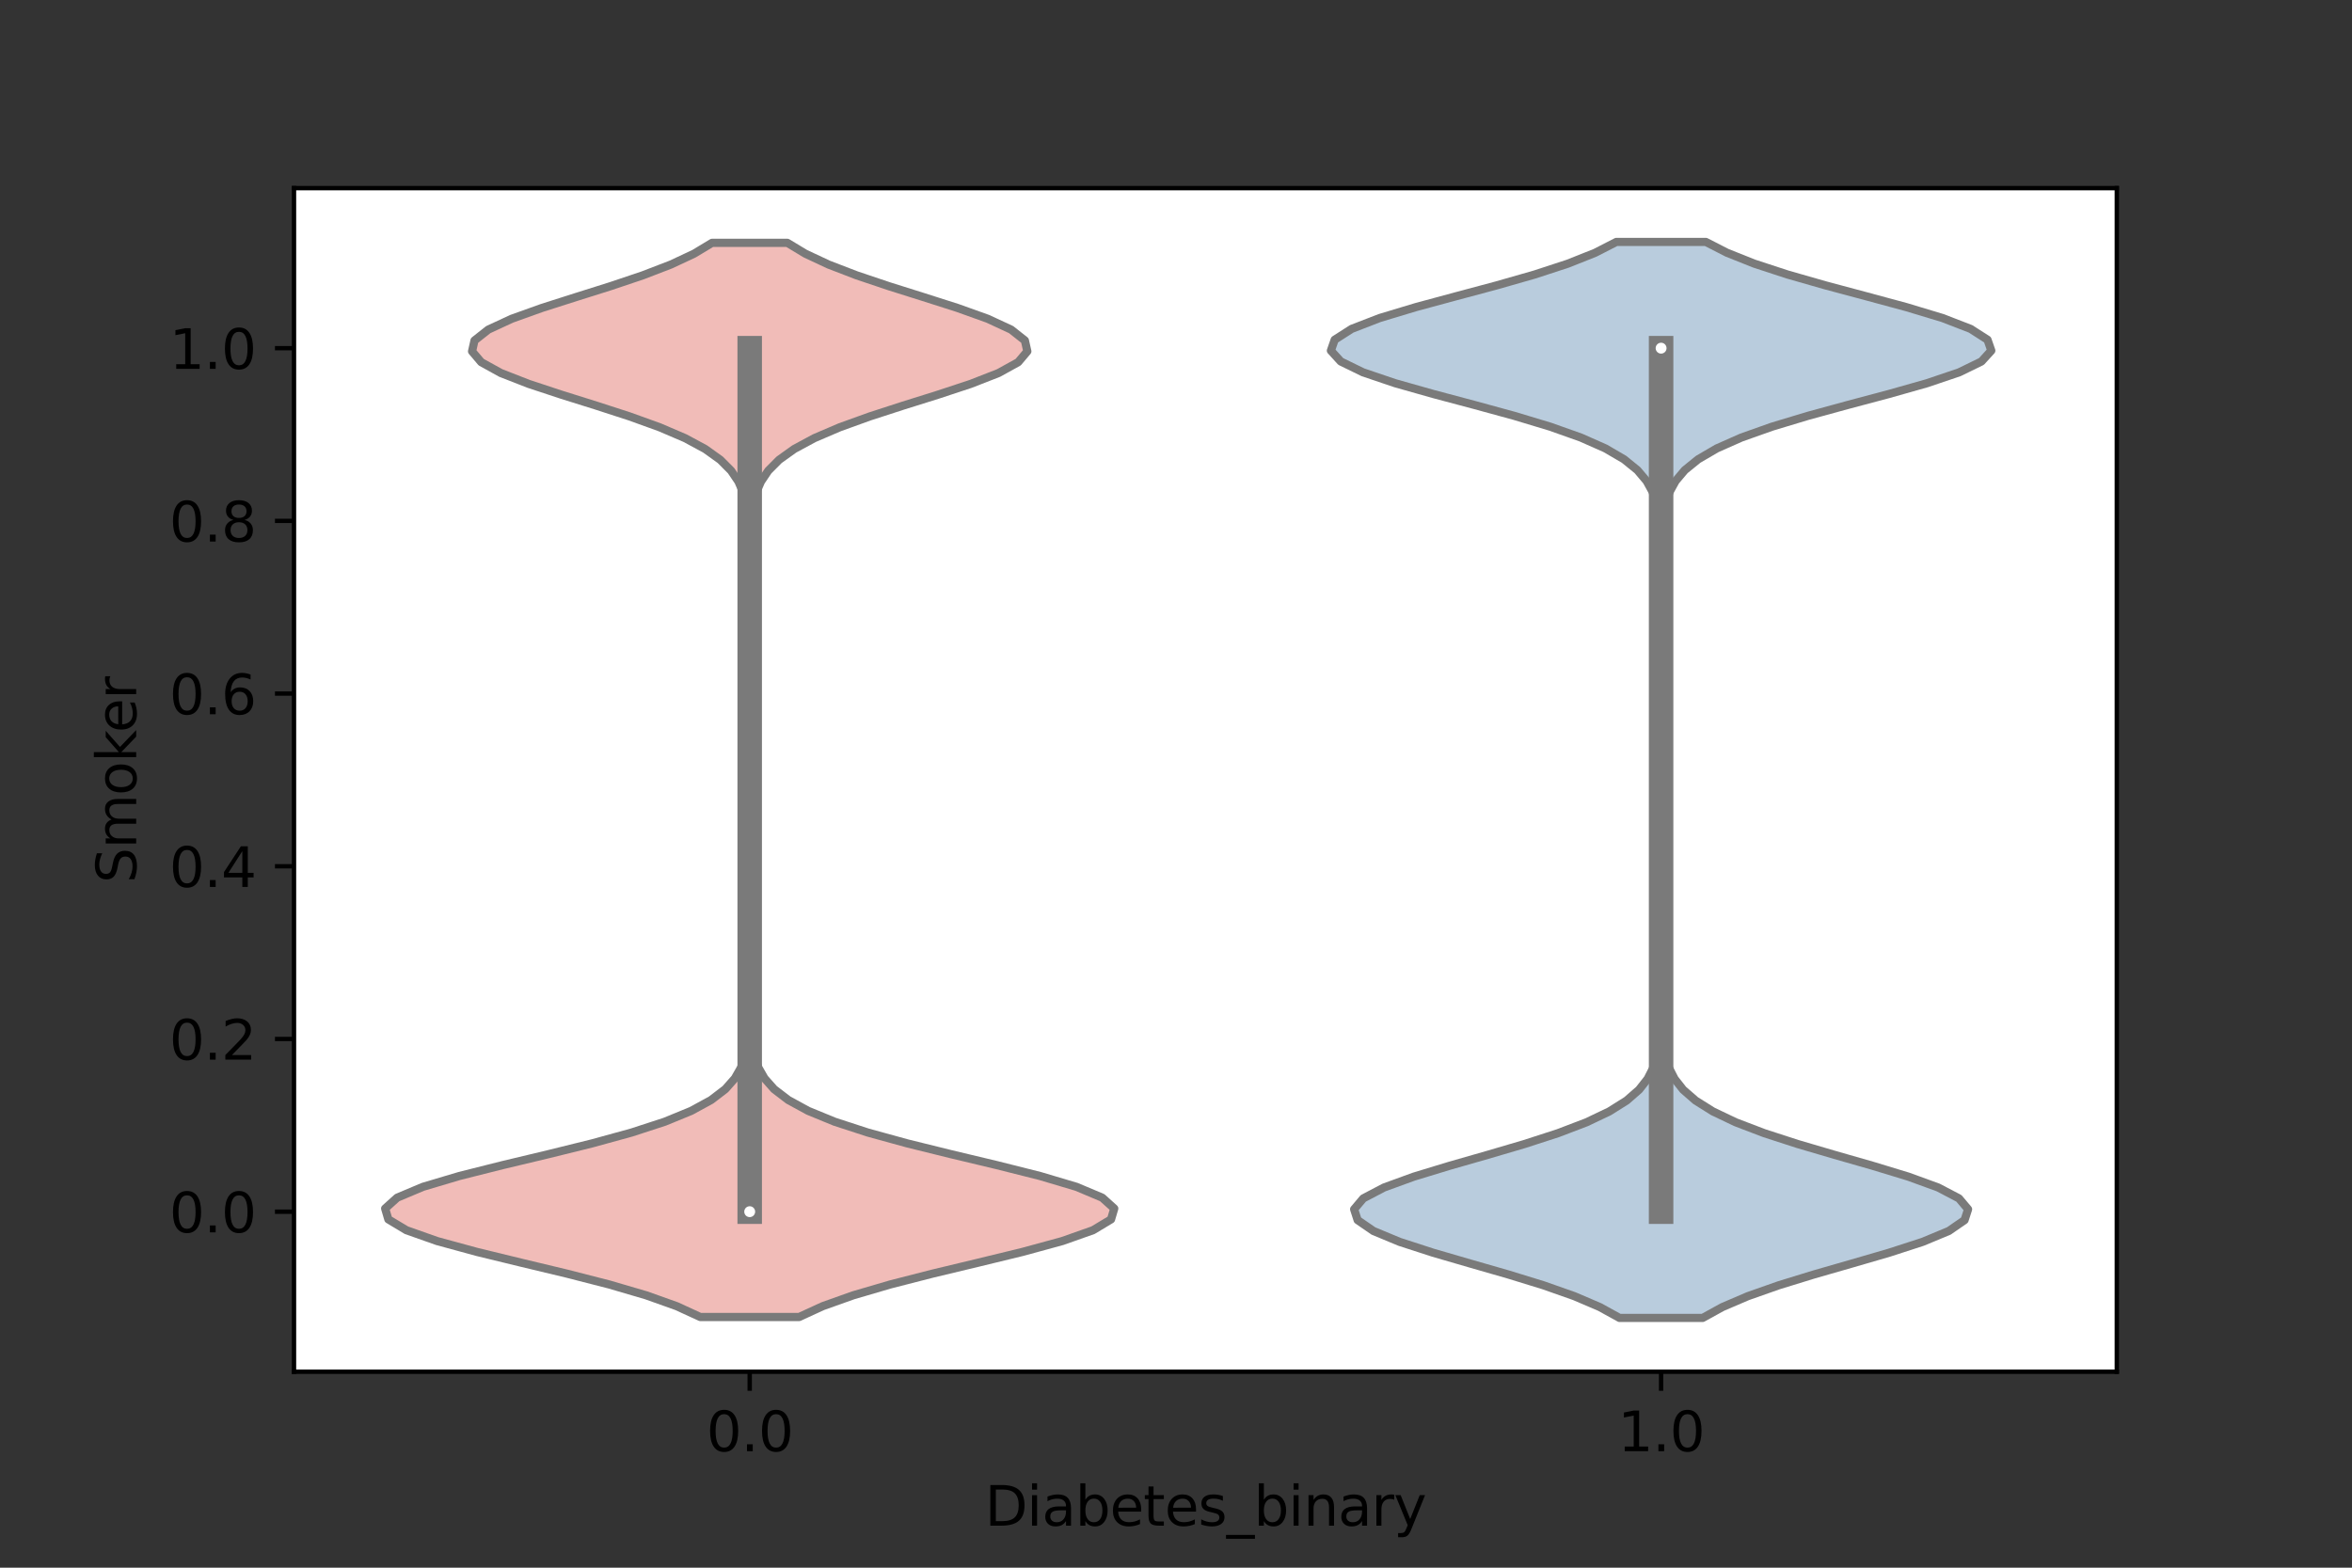 <?xml version="1.0" encoding="utf-8" standalone="no"?>
<!DOCTYPE svg PUBLIC "-//W3C//DTD SVG 1.1//EN"
  "http://www.w3.org/Graphics/SVG/1.1/DTD/svg11.dtd">
<svg xmlns:xlink="http://www.w3.org/1999/xlink" width="432pt" height="288pt" viewBox="0 0 432 288" xmlns="http://www.w3.org/2000/svg" version="1.1">
 <rect x="0" y="0" width="432" height="288" fill="#333333" stroke="none"/>
 <defs>
  <style type="text/css">*{stroke-linejoin: round; stroke-linecap: butt}</style>
 </defs>
 <g id="figure_1">
  <g id="patch_1">
   <path d="M 0 288 
L 432 288 
L 432 0 
L 0 0 
L 0 288 
z
" style="fill: none"/>
  </g>
  <g id="axes_1">
   <g id="patch_2">
    <path d="M 54 252 
L 388.8 252 
L 388.8 34.56 
L 54 34.56 
z
" style="fill: #ffffff"/>
   </g>
   <g id="PolyCollection_1">
    <defs>
     <path id="m03c46bbec2" d="M 146.778 -46.05 
L 128.622 -46.05 
L 124.281 -48.044 
L 118.688 -50.037 
L 111.885 -52.03 
L 104.103 -54.024 
L 95.791 -56.017 
L 87.597 -58.01 
L 80.288 -60.004 
L 74.647 -61.997 
L 71.329 -63.99 
L 70.74 -65.984 
L 72.952 -67.977 
L 77.693 -69.97 
L 84.397 -71.964 
L 92.32 -73.957 
L 100.671 -75.95 
L 108.74 -77.944 
L 115.992 -79.937 
L 122.104 -81.93 
L 126.961 -83.924 
L 130.612 -85.917 
L 133.217 -87.91 
L 134.982 -89.904 
L 136.121 -91.897 
L 136.82 -93.89 
L 137.23 -95.884 
L 137.46 -97.877 
L 137.582 -99.87 
L 137.645 -101.864 
L 137.675 -103.857 
L 137.689 -105.85 
L 137.696 -107.843 
L 137.698 -109.837 
L 137.699 -111.83 
L 137.7 -113.823 
L 137.7 -115.817 
L 137.7 -117.81 
L 137.7 -119.803 
L 137.7 -121.797 
L 137.7 -123.79 
L 137.7 -125.783 
L 137.7 -127.777 
L 137.7 -129.77 
L 137.7 -131.763 
L 137.7 -133.757 
L 137.7 -135.75 
L 137.7 -137.743 
L 137.7 -139.737 
L 137.7 -141.73 
L 137.7 -143.723 
L 137.7 -145.717 
L 137.7 -147.71 
L 137.7 -149.703 
L 137.7 -151.697 
L 137.7 -153.69 
L 137.7 -155.683 
L 137.7 -157.677 
L 137.7 -159.67 
L 137.7 -161.663 
L 137.7 -163.657 
L 137.7 -165.65 
L 137.7 -167.643 
L 137.7 -169.637 
L 137.7 -171.63 
L 137.7 -173.623 
L 137.7 -175.617 
L 137.699 -177.61 
L 137.699 -179.603 
L 137.697 -181.597 
L 137.692 -183.59 
L 137.681 -185.583 
L 137.658 -187.576 
L 137.61 -189.57 
L 137.517 -191.563 
L 137.342 -193.556 
L 137.03 -195.55 
L 136.497 -197.543 
L 135.63 -199.536 
L 134.286 -201.53 
L 132.302 -203.523 
L 129.521 -205.516 
L 125.822 -207.51 
L 121.168 -209.503 
L 115.645 -211.496 
L 109.499 -213.49 
L 103.14 -215.483 
L 97.106 -217.476 
L 92 -219.47 
L 88.39 -221.463 
L 86.705 -223.456 
L 87.154 -225.45 
L 89.681 -227.443 
L 93.977 -229.436 
L 99.542 -231.43 
L 105.783 -233.423 
L 112.113 -235.416 
L 118.04 -237.41 
L 123.221 -239.403 
L 127.48 -241.396 
L 130.786 -243.39 
L 144.614 -243.39 
L 144.614 -243.39 
L 147.92 -241.396 
L 152.179 -239.403 
L 157.36 -237.41 
L 163.287 -235.416 
L 169.617 -233.423 
L 175.858 -231.43 
L 181.423 -229.436 
L 185.719 -227.443 
L 188.246 -225.45 
L 188.695 -223.456 
L 187.01 -221.463 
L 183.4 -219.47 
L 178.294 -217.476 
L 172.26 -215.483 
L 165.901 -213.49 
L 159.755 -211.496 
L 154.232 -209.503 
L 149.578 -207.51 
L 145.879 -205.516 
L 143.098 -203.523 
L 141.114 -201.53 
L 139.77 -199.536 
L 138.903 -197.543 
L 138.37 -195.55 
L 138.058 -193.556 
L 137.883 -191.563 
L 137.79 -189.57 
L 137.742 -187.576 
L 137.719 -185.583 
L 137.708 -183.59 
L 137.703 -181.597 
L 137.701 -179.603 
L 137.701 -177.61 
L 137.7 -175.617 
L 137.7 -173.623 
L 137.7 -171.63 
L 137.7 -169.637 
L 137.7 -167.643 
L 137.7 -165.65 
L 137.7 -163.657 
L 137.7 -161.663 
L 137.7 -159.67 
L 137.7 -157.677 
L 137.7 -155.683 
L 137.7 -153.69 
L 137.7 -151.697 
L 137.7 -149.703 
L 137.7 -147.71 
L 137.7 -145.717 
L 137.7 -143.723 
L 137.7 -141.73 
L 137.7 -139.737 
L 137.7 -137.743 
L 137.7 -135.75 
L 137.7 -133.757 
L 137.7 -131.763 
L 137.7 -129.77 
L 137.7 -127.777 
L 137.7 -125.783 
L 137.7 -123.79 
L 137.7 -121.797 
L 137.7 -119.803 
L 137.7 -117.81 
L 137.7 -115.817 
L 137.7 -113.823 
L 137.701 -111.83 
L 137.702 -109.837 
L 137.704 -107.843 
L 137.711 -105.85 
L 137.725 -103.857 
L 137.755 -101.864 
L 137.818 -99.87 
L 137.94 -97.877 
L 138.17 -95.884 
L 138.58 -93.89 
L 139.279 -91.897 
L 140.418 -89.904 
L 142.183 -87.91 
L 144.788 -85.917 
L 148.439 -83.924 
L 153.296 -81.93 
L 159.408 -79.937 
L 166.66 -77.944 
L 174.729 -75.95 
L 183.08 -73.957 
L 191.003 -71.964 
L 197.707 -69.97 
L 202.448 -67.977 
L 204.66 -65.984 
L 204.071 -63.99 
L 200.753 -61.997 
L 195.112 -60.004 
L 187.803 -58.01 
L 179.609 -56.017 
L 171.297 -54.024 
L 163.515 -52.03 
L 156.712 -50.037 
L 151.119 -48.044 
L 146.778 -46.05 
z
" style="stroke: #7a7a7a; stroke-width: 1.5"/>
    </defs>
    <g clip-path="url(#pbb8e9aee99)">
     <use xlink:href="#m03c46bbec2" x="0" y="288" style="fill: #f1bcb8; stroke: #7a7a7a; stroke-width: 1.5"/>
    </g>
   </g>
   <g id="PolyCollection_2">
    <defs>
     <path id="m69c96adf67" d="M 312.739 -45.884 
L 297.461 -45.884 
L 293.837 -47.88 
L 289.175 -49.877 
L 283.505 -51.874 
L 277.018 -53.87 
L 270.078 -55.867 
L 263.215 -57.864 
L 257.06 -59.86 
L 252.259 -61.857 
L 249.361 -63.854 
L 248.715 -65.851 
L 250.399 -67.847 
L 254.209 -69.844 
L 259.694 -71.841 
L 266.249 -73.837 
L 273.22 -75.834 
L 280.013 -77.831 
L 286.167 -79.827 
L 291.398 -81.824 
L 295.59 -83.821 
L 298.77 -85.818 
L 301.059 -87.814 
L 302.627 -89.811 
L 303.648 -91.808 
L 304.282 -93.804 
L 304.659 -95.801 
L 304.871 -97.798 
L 304.987 -99.794 
L 305.046 -101.791 
L 305.075 -103.788 
L 305.089 -105.784 
L 305.095 -107.781 
L 305.098 -109.778 
L 305.099 -111.775 
L 305.1 -113.771 
L 305.1 -115.768 
L 305.1 -117.765 
L 305.1 -119.761 
L 305.1 -121.758 
L 305.1 -123.755 
L 305.1 -125.751 
L 305.1 -127.748 
L 305.1 -129.745 
L 305.1 -131.741 
L 305.1 -133.738 
L 305.1 -135.735 
L 305.1 -137.732 
L 305.1 -139.728 
L 305.1 -141.725 
L 305.1 -143.722 
L 305.1 -145.718 
L 305.1 -147.715 
L 305.1 -149.712 
L 305.1 -151.708 
L 305.1 -153.705 
L 305.1 -155.702 
L 305.1 -157.699 
L 305.1 -159.695 
L 305.1 -161.692 
L 305.1 -163.689 
L 305.1 -165.685 
L 305.1 -167.682 
L 305.1 -169.679 
L 305.1 -171.675 
L 305.1 -173.672 
L 305.1 -175.669 
L 305.099 -177.665 
L 305.098 -179.662 
L 305.095 -181.659 
L 305.088 -183.656 
L 305.073 -185.652 
L 305.042 -187.649 
L 304.978 -189.646 
L 304.854 -191.642 
L 304.625 -193.639 
L 304.221 -195.636 
L 303.538 -197.632 
L 302.439 -199.629 
L 300.754 -201.626 
L 298.291 -203.622 
L 294.871 -205.619 
L 290.362 -207.616 
L 284.735 -209.613 
L 278.115 -211.609 
L 270.809 -213.606 
L 263.31 -215.603 
L 256.259 -217.599 
L 250.359 -219.596 
L 246.262 -221.593 
L 244.45 -223.589 
L 245.145 -225.586 
L 248.262 -227.583 
L 253.426 -229.58 
L 260.047 -231.576 
L 267.43 -233.573 
L 274.894 -235.57 
L 281.872 -237.566 
L 287.97 -239.563 
L 292.985 -241.56 
L 296.883 -243.556 
L 313.317 -243.556 
L 313.317 -243.556 
L 317.215 -241.56 
L 322.23 -239.563 
L 328.328 -237.566 
L 335.306 -235.57 
L 342.77 -233.573 
L 350.153 -231.576 
L 356.774 -229.58 
L 361.938 -227.583 
L 365.055 -225.586 
L 365.75 -223.589 
L 363.938 -221.593 
L 359.841 -219.596 
L 353.941 -217.599 
L 346.89 -215.603 
L 339.391 -213.606 
L 332.085 -211.609 
L 325.465 -209.613 
L 319.838 -207.616 
L 315.329 -205.619 
L 311.909 -203.622 
L 309.446 -201.626 
L 307.761 -199.629 
L 306.662 -197.632 
L 305.979 -195.636 
L 305.575 -193.639 
L 305.346 -191.642 
L 305.222 -189.646 
L 305.158 -187.649 
L 305.127 -185.652 
L 305.112 -183.656 
L 305.105 -181.659 
L 305.102 -179.662 
L 305.101 -177.665 
L 305.1 -175.669 
L 305.1 -173.672 
L 305.1 -171.675 
L 305.1 -169.679 
L 305.1 -167.682 
L 305.1 -165.685 
L 305.1 -163.689 
L 305.1 -161.692 
L 305.1 -159.695 
L 305.1 -157.699 
L 305.1 -155.702 
L 305.1 -153.705 
L 305.1 -151.708 
L 305.1 -149.712 
L 305.1 -147.715 
L 305.1 -145.718 
L 305.1 -143.722 
L 305.1 -141.725 
L 305.1 -139.728 
L 305.1 -137.732 
L 305.1 -135.735 
L 305.1 -133.738 
L 305.1 -131.741 
L 305.1 -129.745 
L 305.1 -127.748 
L 305.1 -125.751 
L 305.1 -123.755 
L 305.1 -121.758 
L 305.1 -119.761 
L 305.1 -117.765 
L 305.1 -115.768 
L 305.1 -113.771 
L 305.101 -111.775 
L 305.102 -109.778 
L 305.105 -107.781 
L 305.111 -105.784 
L 305.125 -103.788 
L 305.154 -101.791 
L 305.213 -99.794 
L 305.329 -97.798 
L 305.541 -95.801 
L 305.918 -93.804 
L 306.552 -91.808 
L 307.573 -89.811 
L 309.141 -87.814 
L 311.43 -85.818 
L 314.61 -83.821 
L 318.802 -81.824 
L 324.033 -79.827 
L 330.187 -77.831 
L 336.98 -75.834 
L 343.951 -73.837 
L 350.506 -71.841 
L 355.991 -69.844 
L 359.801 -67.847 
L 361.485 -65.851 
L 360.839 -63.854 
L 357.941 -61.857 
L 353.14 -59.86 
L 346.985 -57.864 
L 340.122 -55.867 
L 333.182 -53.87 
L 326.695 -51.874 
L 321.025 -49.877 
L 316.363 -47.88 
L 312.739 -45.884 
z
" style="stroke: #7a7a7a; stroke-width: 1.5"/>
    </defs>
    <g clip-path="url(#pbb8e9aee99)">
     <use xlink:href="#m69c96adf67" x="0" y="288" style="fill: #b9ccdd; stroke: #7a7a7a; stroke-width: 1.5"/>
    </g>
   </g>
   <g id="matplotlib.axis_1">
    <g id="xtick_1">
     <g id="line2d_1">
      <defs>
       <path id="m01d6579eb7" d="M 0 0 
L 0 3.5 
" style="stroke: #000000; stroke-width: 0.8"/>
      </defs>
      <g>
       <use xlink:href="#m01d6579eb7" x="137.7" y="252" style="stroke: #000000; stroke-width: 0.8"/>
      </g>
     </g>
     <g id="text_1">
      <!-- 0.0 -->
      <g transform="translate(129.748 266.598)scale(0.1 -0.1)">
       <defs>
        <path id="DejaVuSans-30" d="M 2034 4250 
Q 1547 4250 1301 3770 
Q 1056 3291 1056 2328 
Q 1056 1369 1301 889 
Q 1547 409 2034 409 
Q 2525 409 2770 889 
Q 3016 1369 3016 2328 
Q 3016 3291 2770 3770 
Q 2525 4250 2034 4250 
z
M 2034 4750 
Q 2819 4750 3233 4129 
Q 3647 3509 3647 2328 
Q 3647 1150 3233 529 
Q 2819 -91 2034 -91 
Q 1250 -91 836 529 
Q 422 1150 422 2328 
Q 422 3509 836 4129 
Q 1250 4750 2034 4750 
z
" transform="scale(0.016)"/>
        <path id="DejaVuSans-2e" d="M 684 794 
L 1344 794 
L 1344 0 
L 684 0 
L 684 794 
z
" transform="scale(0.016)"/>
       </defs>
       <use xlink:href="#DejaVuSans-30"/>
       <use xlink:href="#DejaVuSans-2e" x="63.623"/>
       <use xlink:href="#DejaVuSans-30" x="95.41"/>
      </g>
     </g>
    </g>
    <g id="xtick_2">
     <g id="line2d_2">
      <g>
       <use xlink:href="#m01d6579eb7" x="305.1" y="252" style="stroke: #000000; stroke-width: 0.8"/>
      </g>
     </g>
     <g id="text_2">
      <!-- 1.0 -->
      <g transform="translate(297.148 266.598)scale(0.1 -0.1)">
       <defs>
        <path id="DejaVuSans-31" d="M 794 531 
L 1825 531 
L 1825 4091 
L 703 3866 
L 703 4441 
L 1819 4666 
L 2450 4666 
L 2450 531 
L 3481 531 
L 3481 0 
L 794 0 
L 794 531 
z
" transform="scale(0.016)"/>
       </defs>
       <use xlink:href="#DejaVuSans-31"/>
       <use xlink:href="#DejaVuSans-2e" x="63.623"/>
       <use xlink:href="#DejaVuSans-30" x="95.41"/>
      </g>
     </g>
    </g>
    <g id="text_3">
     <!-- Diabetes_binary -->
     <g transform="translate(180.894 280.277)scale(0.1 -0.1)">
      <defs>
       <path id="DejaVuSans-44" d="M 1259 4147 
L 1259 519 
L 2022 519 
Q 2988 519 3436 956 
Q 3884 1394 3884 2338 
Q 3884 3275 3436 3711 
Q 2988 4147 2022 4147 
L 1259 4147 
z
M 628 4666 
L 1925 4666 
Q 3281 4666 3915 4102 
Q 4550 3538 4550 2338 
Q 4550 1131 3912 565 
Q 3275 0 1925 0 
L 628 0 
L 628 4666 
z
" transform="scale(0.016)"/>
       <path id="DejaVuSans-69" d="M 603 3500 
L 1178 3500 
L 1178 0 
L 603 0 
L 603 3500 
z
M 603 4863 
L 1178 4863 
L 1178 4134 
L 603 4134 
L 603 4863 
z
" transform="scale(0.016)"/>
       <path id="DejaVuSans-61" d="M 2194 1759 
Q 1497 1759 1228 1600 
Q 959 1441 959 1056 
Q 959 750 1161 570 
Q 1363 391 1709 391 
Q 2188 391 2477 730 
Q 2766 1069 2766 1631 
L 2766 1759 
L 2194 1759 
z
M 3341 1997 
L 3341 0 
L 2766 0 
L 2766 531 
Q 2569 213 2275 61 
Q 1981 -91 1556 -91 
Q 1019 -91 701 211 
Q 384 513 384 1019 
Q 384 1609 779 1909 
Q 1175 2209 1959 2209 
L 2766 2209 
L 2766 2266 
Q 2766 2663 2505 2880 
Q 2244 3097 1772 3097 
Q 1472 3097 1187 3025 
Q 903 2953 641 2809 
L 641 3341 
Q 956 3463 1253 3523 
Q 1550 3584 1831 3584 
Q 2591 3584 2966 3190 
Q 3341 2797 3341 1997 
z
" transform="scale(0.016)"/>
       <path id="DejaVuSans-62" d="M 3116 1747 
Q 3116 2381 2855 2742 
Q 2594 3103 2138 3103 
Q 1681 3103 1420 2742 
Q 1159 2381 1159 1747 
Q 1159 1113 1420 752 
Q 1681 391 2138 391 
Q 2594 391 2855 752 
Q 3116 1113 3116 1747 
z
M 1159 2969 
Q 1341 3281 1617 3432 
Q 1894 3584 2278 3584 
Q 2916 3584 3314 3078 
Q 3713 2572 3713 1747 
Q 3713 922 3314 415 
Q 2916 -91 2278 -91 
Q 1894 -91 1617 61 
Q 1341 213 1159 525 
L 1159 0 
L 581 0 
L 581 4863 
L 1159 4863 
L 1159 2969 
z
" transform="scale(0.016)"/>
       <path id="DejaVuSans-65" d="M 3597 1894 
L 3597 1613 
L 953 1613 
Q 991 1019 1311 708 
Q 1631 397 2203 397 
Q 2534 397 2845 478 
Q 3156 559 3463 722 
L 3463 178 
Q 3153 47 2828 -22 
Q 2503 -91 2169 -91 
Q 1331 -91 842 396 
Q 353 884 353 1716 
Q 353 2575 817 3079 
Q 1281 3584 2069 3584 
Q 2775 3584 3186 3129 
Q 3597 2675 3597 1894 
z
M 3022 2063 
Q 3016 2534 2758 2815 
Q 2500 3097 2075 3097 
Q 1594 3097 1305 2825 
Q 1016 2553 972 2059 
L 3022 2063 
z
" transform="scale(0.016)"/>
       <path id="DejaVuSans-74" d="M 1172 4494 
L 1172 3500 
L 2356 3500 
L 2356 3053 
L 1172 3053 
L 1172 1153 
Q 1172 725 1289 603 
Q 1406 481 1766 481 
L 2356 481 
L 2356 0 
L 1766 0 
Q 1100 0 847 248 
Q 594 497 594 1153 
L 594 3053 
L 172 3053 
L 172 3500 
L 594 3500 
L 594 4494 
L 1172 4494 
z
" transform="scale(0.016)"/>
       <path id="DejaVuSans-73" d="M 2834 3397 
L 2834 2853 
Q 2591 2978 2328 3040 
Q 2066 3103 1784 3103 
Q 1356 3103 1142 2972 
Q 928 2841 928 2578 
Q 928 2378 1081 2264 
Q 1234 2150 1697 2047 
L 1894 2003 
Q 2506 1872 2764 1633 
Q 3022 1394 3022 966 
Q 3022 478 2636 193 
Q 2250 -91 1575 -91 
Q 1294 -91 989 -36 
Q 684 19 347 128 
L 347 722 
Q 666 556 975 473 
Q 1284 391 1588 391 
Q 1994 391 2212 530 
Q 2431 669 2431 922 
Q 2431 1156 2273 1281 
Q 2116 1406 1581 1522 
L 1381 1569 
Q 847 1681 609 1914 
Q 372 2147 372 2553 
Q 372 3047 722 3315 
Q 1072 3584 1716 3584 
Q 2034 3584 2315 3537 
Q 2597 3491 2834 3397 
z
" transform="scale(0.016)"/>
       <path id="DejaVuSans-5f" d="M 3263 -1063 
L 3263 -1509 
L -63 -1509 
L -63 -1063 
L 3263 -1063 
z
" transform="scale(0.016)"/>
       <path id="DejaVuSans-6e" d="M 3513 2113 
L 3513 0 
L 2938 0 
L 2938 2094 
Q 2938 2591 2744 2837 
Q 2550 3084 2163 3084 
Q 1697 3084 1428 2787 
Q 1159 2491 1159 1978 
L 1159 0 
L 581 0 
L 581 3500 
L 1159 3500 
L 1159 2956 
Q 1366 3272 1645 3428 
Q 1925 3584 2291 3584 
Q 2894 3584 3203 3211 
Q 3513 2838 3513 2113 
z
" transform="scale(0.016)"/>
       <path id="DejaVuSans-72" d="M 2631 2963 
Q 2534 3019 2420 3045 
Q 2306 3072 2169 3072 
Q 1681 3072 1420 2755 
Q 1159 2438 1159 1844 
L 1159 0 
L 581 0 
L 581 3500 
L 1159 3500 
L 1159 2956 
Q 1341 3275 1631 3429 
Q 1922 3584 2338 3584 
Q 2397 3584 2469 3576 
Q 2541 3569 2628 3553 
L 2631 2963 
z
" transform="scale(0.016)"/>
       <path id="DejaVuSans-79" d="M 2059 -325 
Q 1816 -950 1584 -1140 
Q 1353 -1331 966 -1331 
L 506 -1331 
L 506 -850 
L 844 -850 
Q 1081 -850 1212 -737 
Q 1344 -625 1503 -206 
L 1606 56 
L 191 3500 
L 800 3500 
L 1894 763 
L 2988 3500 
L 3597 3500 
L 2059 -325 
z
" transform="scale(0.016)"/>
      </defs>
      <use xlink:href="#DejaVuSans-44"/>
      <use xlink:href="#DejaVuSans-69" x="77.002"/>
      <use xlink:href="#DejaVuSans-61" x="104.785"/>
      <use xlink:href="#DejaVuSans-62" x="166.064"/>
      <use xlink:href="#DejaVuSans-65" x="229.541"/>
      <use xlink:href="#DejaVuSans-74" x="291.064"/>
      <use xlink:href="#DejaVuSans-65" x="330.273"/>
      <use xlink:href="#DejaVuSans-73" x="391.797"/>
      <use xlink:href="#DejaVuSans-5f" x="443.896"/>
      <use xlink:href="#DejaVuSans-62" x="493.896"/>
      <use xlink:href="#DejaVuSans-69" x="557.373"/>
      <use xlink:href="#DejaVuSans-6e" x="585.156"/>
      <use xlink:href="#DejaVuSans-61" x="648.535"/>
      <use xlink:href="#DejaVuSans-72" x="709.814"/>
      <use xlink:href="#DejaVuSans-79" x="750.928"/>
     </g>
    </g>
   </g>
   <g id="matplotlib.axis_2">
    <g id="ytick_1">
     <g id="line2d_3">
      <defs>
       <path id="m175522b298" d="M 0 0 
L -3.5 0 
" style="stroke: #000000; stroke-width: 0.8"/>
      </defs>
      <g>
       <use xlink:href="#m175522b298" x="54" y="222.598" style="stroke: #000000; stroke-width: 0.8"/>
      </g>
     </g>
     <g id="text_4">
      <!-- 0.0 -->
      <g transform="translate(31.097 226.397)scale(0.1 -0.1)">
       <use xlink:href="#DejaVuSans-30"/>
       <use xlink:href="#DejaVuSans-2e" x="63.623"/>
       <use xlink:href="#DejaVuSans-30" x="95.41"/>
      </g>
     </g>
    </g>
    <g id="ytick_2">
     <g id="line2d_4">
      <g>
       <use xlink:href="#m175522b298" x="54" y="190.871" style="stroke: #000000; stroke-width: 0.8"/>
      </g>
     </g>
     <g id="text_5">
      <!-- 0.2 -->
      <g transform="translate(31.097 194.67)scale(0.1 -0.1)">
       <defs>
        <path id="DejaVuSans-32" d="M 1228 531 
L 3431 531 
L 3431 0 
L 469 0 
L 469 531 
Q 828 903 1448 1529 
Q 2069 2156 2228 2338 
Q 2531 2678 2651 2914 
Q 2772 3150 2772 3378 
Q 2772 3750 2511 3984 
Q 2250 4219 1831 4219 
Q 1534 4219 1204 4116 
Q 875 4013 500 3803 
L 500 4441 
Q 881 4594 1212 4672 
Q 1544 4750 1819 4750 
Q 2544 4750 2975 4387 
Q 3406 4025 3406 3419 
Q 3406 3131 3298 2873 
Q 3191 2616 2906 2266 
Q 2828 2175 2409 1742 
Q 1991 1309 1228 531 
z
" transform="scale(0.016)"/>
       </defs>
       <use xlink:href="#DejaVuSans-30"/>
       <use xlink:href="#DejaVuSans-2e" x="63.623"/>
       <use xlink:href="#DejaVuSans-32" x="95.41"/>
      </g>
     </g>
    </g>
    <g id="ytick_3">
     <g id="line2d_5">
      <g>
       <use xlink:href="#m175522b298" x="54" y="159.144" style="stroke: #000000; stroke-width: 0.8"/>
      </g>
     </g>
     <g id="text_6">
      <!-- 0.4 -->
      <g transform="translate(31.097 162.943)scale(0.1 -0.1)">
       <defs>
        <path id="DejaVuSans-34" d="M 2419 4116 
L 825 1625 
L 2419 1625 
L 2419 4116 
z
M 2253 4666 
L 3047 4666 
L 3047 1625 
L 3713 1625 
L 3713 1100 
L 3047 1100 
L 3047 0 
L 2419 0 
L 2419 1100 
L 313 1100 
L 313 1709 
L 2253 4666 
z
" transform="scale(0.016)"/>
       </defs>
       <use xlink:href="#DejaVuSans-30"/>
       <use xlink:href="#DejaVuSans-2e" x="63.623"/>
       <use xlink:href="#DejaVuSans-34" x="95.41"/>
      </g>
     </g>
    </g>
    <g id="ytick_4">
     <g id="line2d_6">
      <g>
       <use xlink:href="#m175522b298" x="54" y="127.416" style="stroke: #000000; stroke-width: 0.8"/>
      </g>
     </g>
     <g id="text_7">
      <!-- 0.6 -->
      <g transform="translate(31.097 131.216)scale(0.1 -0.1)">
       <defs>
        <path id="DejaVuSans-36" d="M 2113 2584 
Q 1688 2584 1439 2293 
Q 1191 2003 1191 1497 
Q 1191 994 1439 701 
Q 1688 409 2113 409 
Q 2538 409 2786 701 
Q 3034 994 3034 1497 
Q 3034 2003 2786 2293 
Q 2538 2584 2113 2584 
z
M 3366 4563 
L 3366 3988 
Q 3128 4100 2886 4159 
Q 2644 4219 2406 4219 
Q 1781 4219 1451 3797 
Q 1122 3375 1075 2522 
Q 1259 2794 1537 2939 
Q 1816 3084 2150 3084 
Q 2853 3084 3261 2657 
Q 3669 2231 3669 1497 
Q 3669 778 3244 343 
Q 2819 -91 2113 -91 
Q 1303 -91 875 529 
Q 447 1150 447 2328 
Q 447 3434 972 4092 
Q 1497 4750 2381 4750 
Q 2619 4750 2861 4703 
Q 3103 4656 3366 4563 
z
" transform="scale(0.016)"/>
       </defs>
       <use xlink:href="#DejaVuSans-30"/>
       <use xlink:href="#DejaVuSans-2e" x="63.623"/>
       <use xlink:href="#DejaVuSans-36" x="95.41"/>
      </g>
     </g>
    </g>
    <g id="ytick_5">
     <g id="line2d_7">
      <g>
       <use xlink:href="#m175522b298" x="54" y="95.689" style="stroke: #000000; stroke-width: 0.8"/>
      </g>
     </g>
     <g id="text_8">
      <!-- 0.8 -->
      <g transform="translate(31.097 99.489)scale(0.1 -0.1)">
       <defs>
        <path id="DejaVuSans-38" d="M 2034 2216 
Q 1584 2216 1326 1975 
Q 1069 1734 1069 1313 
Q 1069 891 1326 650 
Q 1584 409 2034 409 
Q 2484 409 2743 651 
Q 3003 894 3003 1313 
Q 3003 1734 2745 1975 
Q 2488 2216 2034 2216 
z
M 1403 2484 
Q 997 2584 770 2862 
Q 544 3141 544 3541 
Q 544 4100 942 4425 
Q 1341 4750 2034 4750 
Q 2731 4750 3128 4425 
Q 3525 4100 3525 3541 
Q 3525 3141 3298 2862 
Q 3072 2584 2669 2484 
Q 3125 2378 3379 2068 
Q 3634 1759 3634 1313 
Q 3634 634 3220 271 
Q 2806 -91 2034 -91 
Q 1263 -91 848 271 
Q 434 634 434 1313 
Q 434 1759 690 2068 
Q 947 2378 1403 2484 
z
M 1172 3481 
Q 1172 3119 1398 2916 
Q 1625 2713 2034 2713 
Q 2441 2713 2670 2916 
Q 2900 3119 2900 3481 
Q 2900 3844 2670 4047 
Q 2441 4250 2034 4250 
Q 1625 4250 1398 4047 
Q 1172 3844 1172 3481 
z
" transform="scale(0.016)"/>
       </defs>
       <use xlink:href="#DejaVuSans-30"/>
       <use xlink:href="#DejaVuSans-2e" x="63.623"/>
       <use xlink:href="#DejaVuSans-38" x="95.41"/>
      </g>
     </g>
    </g>
    <g id="ytick_6">
     <g id="line2d_8">
      <g>
       <use xlink:href="#m175522b298" x="54" y="63.962" style="stroke: #000000; stroke-width: 0.8"/>
      </g>
     </g>
     <g id="text_9">
      <!-- 1.0 -->
      <g transform="translate(31.097 67.762)scale(0.1 -0.1)">
       <use xlink:href="#DejaVuSans-31"/>
       <use xlink:href="#DejaVuSans-2e" x="63.623"/>
       <use xlink:href="#DejaVuSans-30" x="95.41"/>
      </g>
     </g>
    </g>
    <g id="text_10">
     <!-- Smoker -->
     <g transform="translate(25.017 162.23)rotate(-90)scale(0.1 -0.1)">
      <defs>
       <path id="DejaVuSans-53" d="M 3425 4513 
L 3425 3897 
Q 3066 4069 2747 4153 
Q 2428 4238 2131 4238 
Q 1616 4238 1336 4038 
Q 1056 3838 1056 3469 
Q 1056 3159 1242 3001 
Q 1428 2844 1947 2747 
L 2328 2669 
Q 3034 2534 3370 2195 
Q 3706 1856 3706 1288 
Q 3706 609 3251 259 
Q 2797 -91 1919 -91 
Q 1588 -91 1214 -16 
Q 841 59 441 206 
L 441 856 
Q 825 641 1194 531 
Q 1563 422 1919 422 
Q 2459 422 2753 634 
Q 3047 847 3047 1241 
Q 3047 1584 2836 1778 
Q 2625 1972 2144 2069 
L 1759 2144 
Q 1053 2284 737 2584 
Q 422 2884 422 3419 
Q 422 4038 858 4394 
Q 1294 4750 2059 4750 
Q 2388 4750 2728 4690 
Q 3069 4631 3425 4513 
z
" transform="scale(0.016)"/>
       <path id="DejaVuSans-6d" d="M 3328 2828 
Q 3544 3216 3844 3400 
Q 4144 3584 4550 3584 
Q 5097 3584 5394 3201 
Q 5691 2819 5691 2113 
L 5691 0 
L 5113 0 
L 5113 2094 
Q 5113 2597 4934 2840 
Q 4756 3084 4391 3084 
Q 3944 3084 3684 2787 
Q 3425 2491 3425 1978 
L 3425 0 
L 2847 0 
L 2847 2094 
Q 2847 2600 2669 2842 
Q 2491 3084 2119 3084 
Q 1678 3084 1418 2786 
Q 1159 2488 1159 1978 
L 1159 0 
L 581 0 
L 581 3500 
L 1159 3500 
L 1159 2956 
Q 1356 3278 1631 3431 
Q 1906 3584 2284 3584 
Q 2666 3584 2933 3390 
Q 3200 3197 3328 2828 
z
" transform="scale(0.016)"/>
       <path id="DejaVuSans-6f" d="M 1959 3097 
Q 1497 3097 1228 2736 
Q 959 2375 959 1747 
Q 959 1119 1226 758 
Q 1494 397 1959 397 
Q 2419 397 2687 759 
Q 2956 1122 2956 1747 
Q 2956 2369 2687 2733 
Q 2419 3097 1959 3097 
z
M 1959 3584 
Q 2709 3584 3137 3096 
Q 3566 2609 3566 1747 
Q 3566 888 3137 398 
Q 2709 -91 1959 -91 
Q 1206 -91 779 398 
Q 353 888 353 1747 
Q 353 2609 779 3096 
Q 1206 3584 1959 3584 
z
" transform="scale(0.016)"/>
       <path id="DejaVuSans-6b" d="M 581 4863 
L 1159 4863 
L 1159 1991 
L 2875 3500 
L 3609 3500 
L 1753 1863 
L 3688 0 
L 2938 0 
L 1159 1709 
L 1159 0 
L 581 0 
L 581 4863 
z
" transform="scale(0.016)"/>
      </defs>
      <use xlink:href="#DejaVuSans-53"/>
      <use xlink:href="#DejaVuSans-6d" x="63.477"/>
      <use xlink:href="#DejaVuSans-6f" x="160.889"/>
      <use xlink:href="#DejaVuSans-6b" x="222.07"/>
      <use xlink:href="#DejaVuSans-65" x="276.355"/>
      <use xlink:href="#DejaVuSans-72" x="337.879"/>
     </g>
    </g>
   </g>
   <g id="line2d_9">
    <path d="M 137.7 222.598 
L 137.7 63.962 
" clip-path="url(#pbb8e9aee99)" style="fill: none; stroke: #7a7a7a; stroke-width: 1.5; stroke-linecap: square"/>
   </g>
   <g id="line2d_10">
    <path d="M 137.7 222.598 
L 137.7 63.962 
" clip-path="url(#pbb8e9aee99)" style="fill: none; stroke: #7a7a7a; stroke-width: 4.5; stroke-linecap: square"/>
   </g>
   <g id="line2d_11">
    <path d="M 305.1 222.598 
L 305.1 63.962 
" clip-path="url(#pbb8e9aee99)" style="fill: none; stroke: #7a7a7a; stroke-width: 1.5; stroke-linecap: square"/>
   </g>
   <g id="line2d_12">
    <path d="M 305.1 222.598 
L 305.1 63.962 
" clip-path="url(#pbb8e9aee99)" style="fill: none; stroke: #7a7a7a; stroke-width: 4.5; stroke-linecap: square"/>
   </g>
   <g id="patch_3">
    <path d="M 54 252 
L 54 34.56 
" style="fill: none; stroke: #000000; stroke-width: 0.8; stroke-linejoin: miter; stroke-linecap: square"/>
   </g>
   <g id="patch_4">
    <path d="M 388.8 252 
L 388.8 34.56 
" style="fill: none; stroke: #000000; stroke-width: 0.8; stroke-linejoin: miter; stroke-linecap: square"/>
   </g>
   <g id="patch_5">
    <path d="M 54 252 
L 388.8 252 
" style="fill: none; stroke: #000000; stroke-width: 0.8; stroke-linejoin: miter; stroke-linecap: square"/>
   </g>
   <g id="patch_6">
    <path d="M 54 34.56 
L 388.8 34.56 
" style="fill: none; stroke: #000000; stroke-width: 0.8; stroke-linejoin: miter; stroke-linecap: square"/>
   </g>
   <g id="PathCollection_1">
    <defs>
     <path id="m3e23702ce1" d="M 0 1.5 
C 0.398 1.5 0.779 1.342 1.061 1.061 
C 1.342 0.779 1.5 0.398 1.5 0 
C 1.5 -0.398 1.342 -0.779 1.061 -1.061 
C 0.779 -1.342 0.398 -1.5 0 -1.5 
C -0.398 -1.5 -0.779 -1.342 -1.061 -1.061 
C -1.342 -0.779 -1.5 -0.398 -1.5 0 
C -1.5 0.398 -1.342 0.779 -1.061 1.061 
C -0.779 1.342 -0.398 1.5 0 1.5 
z
" style="stroke: #7a7a7a"/>
    </defs>
    <g clip-path="url(#pbb8e9aee99)">
     <use xlink:href="#m3e23702ce1" x="137.7" y="222.598" style="fill: #ffffff; stroke: #7a7a7a"/>
    </g>
   </g>
   <g id="PathCollection_2">
    <g clip-path="url(#pbb8e9aee99)">
     <use xlink:href="#m3e23702ce1" x="305.1" y="63.962" style="fill: #ffffff; stroke: #7a7a7a"/>
    </g>
   </g>
  </g>
 </g>
 <defs>
  <clipPath id="pbb8e9aee99">
   <rect x="54" y="34.56" width="334.8" height="217.44"/>
  </clipPath>
 </defs>
</svg>
